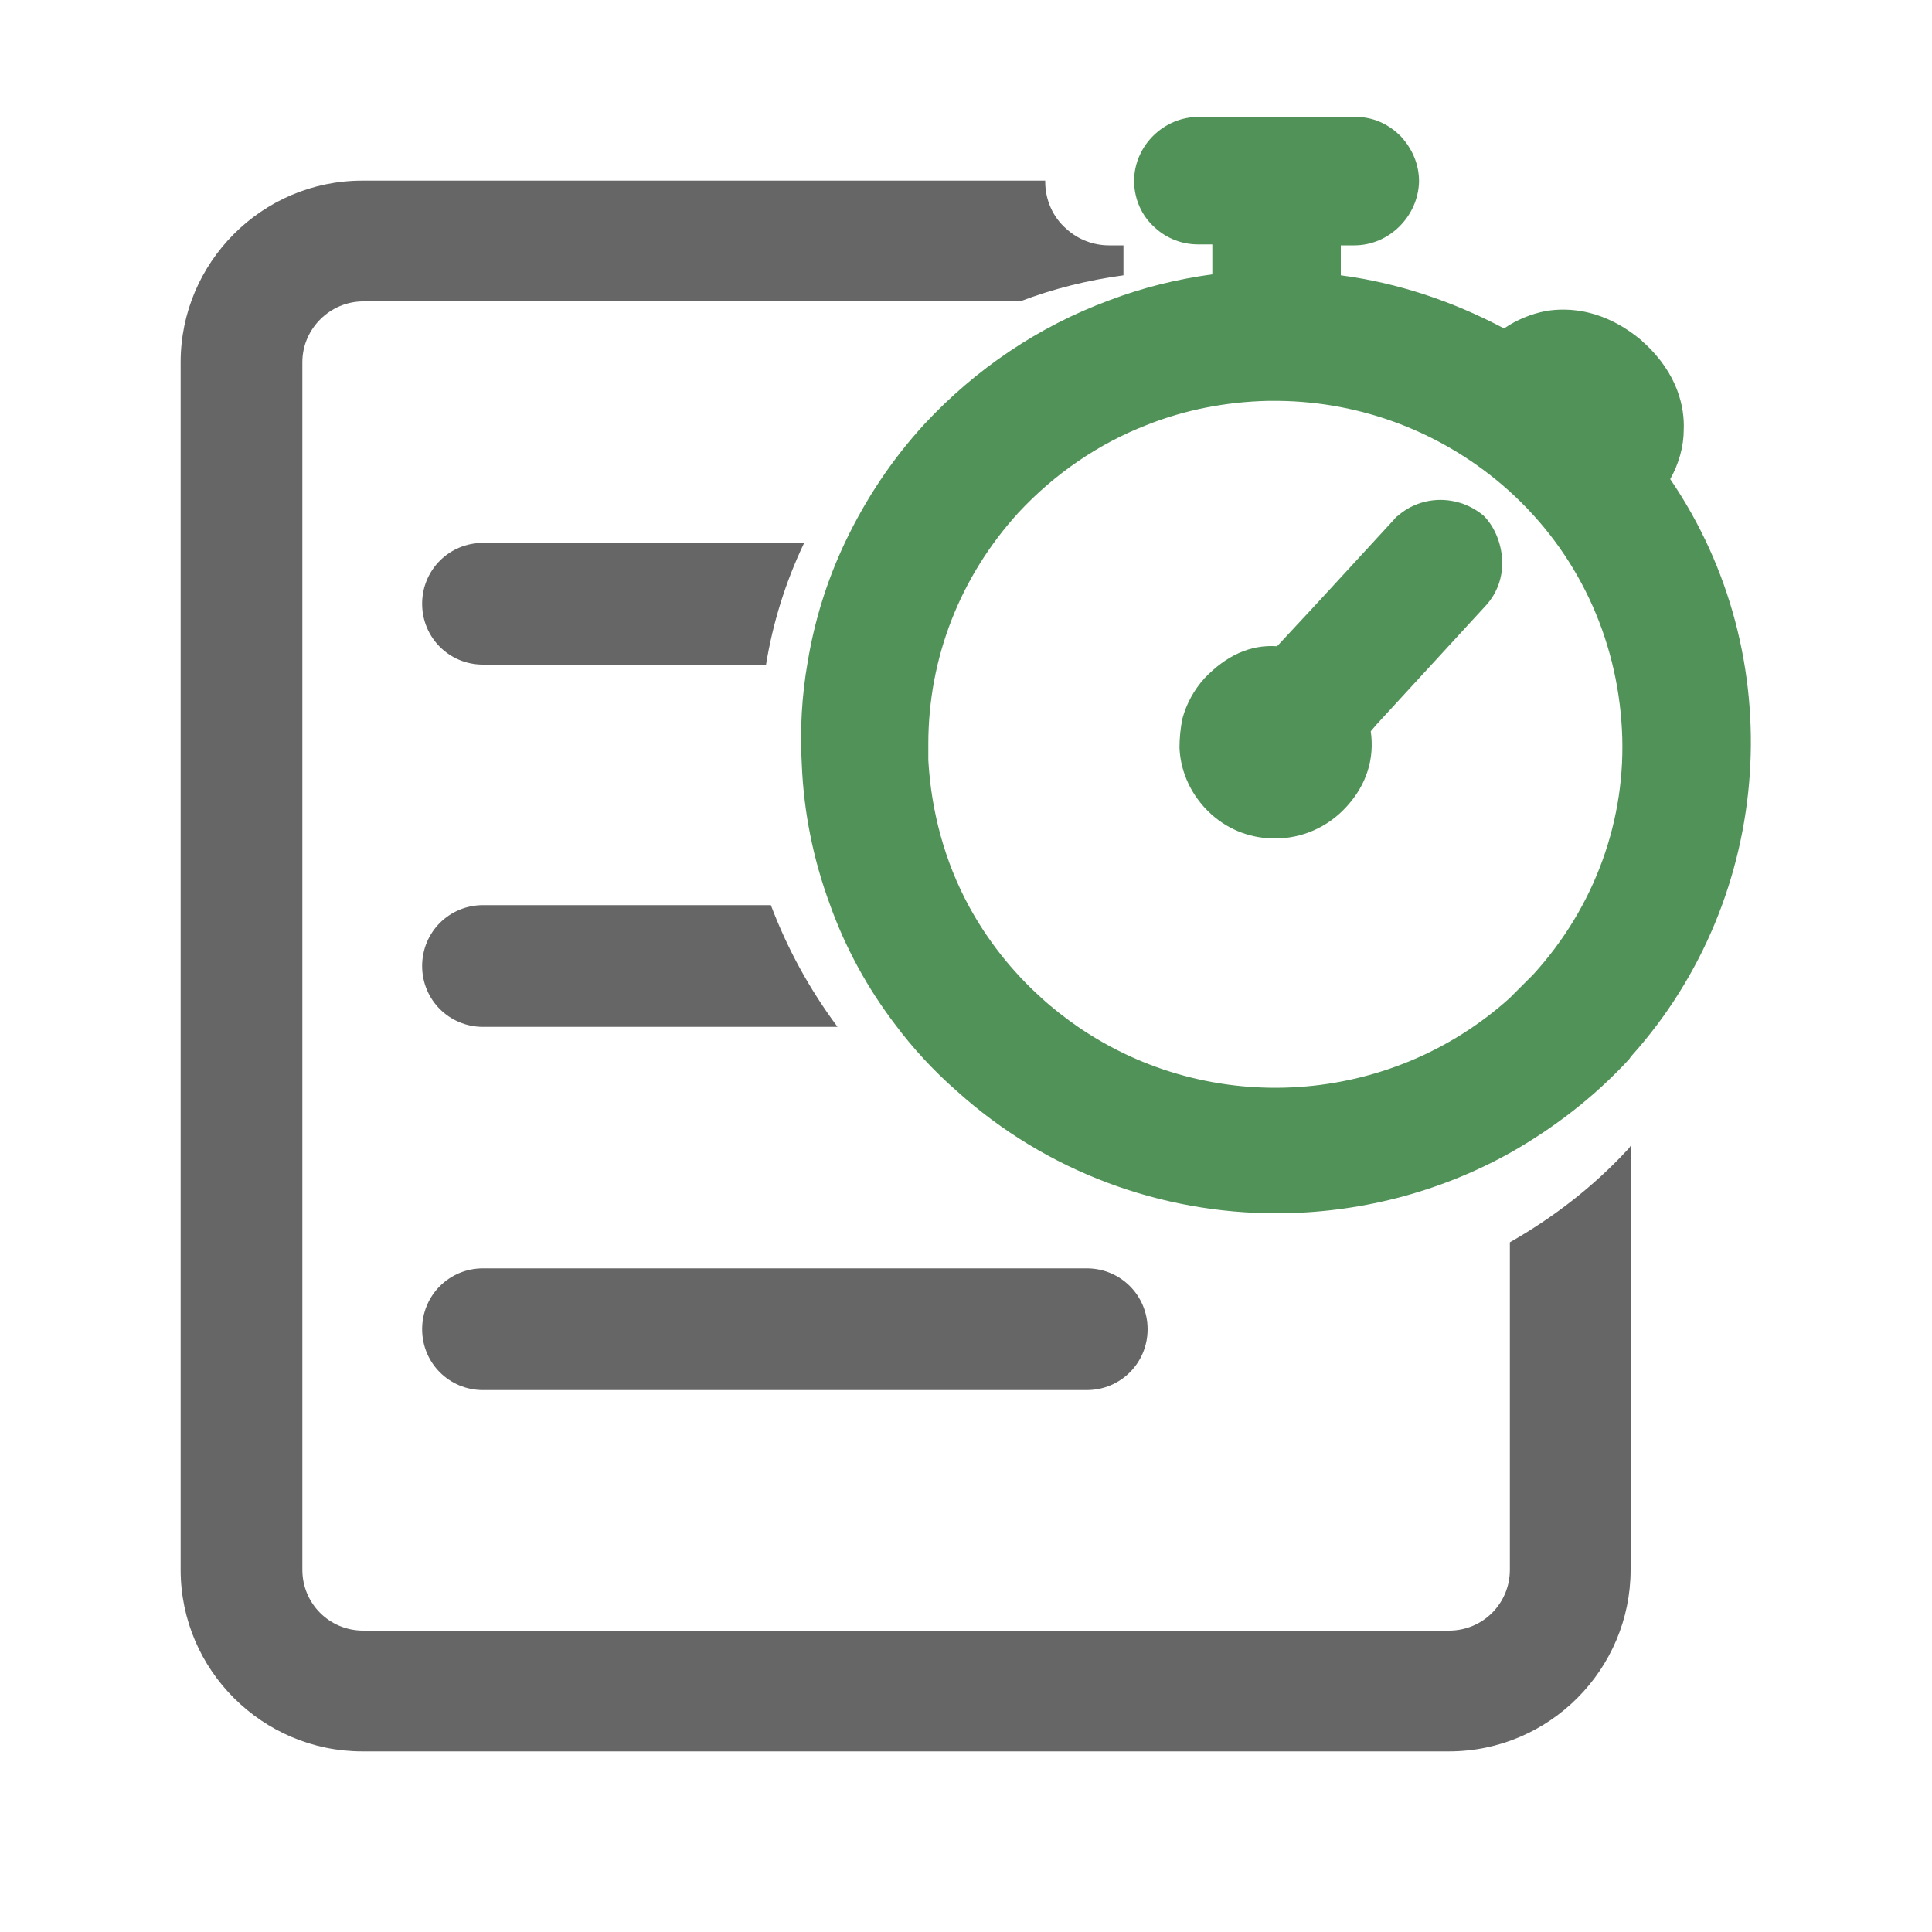 <svg t="1759679289937" class="icon" viewBox="0 0 1024 1024" version="1.1" xmlns="http://www.w3.org/2000/svg" p-id="5890" width="200" height="200"><path d="M864.256 607.232v224.768c0 52.736-43.008 96.256-96.256 96.256H192c-52.736 0-96.256-43.008-96.256-96.256v-640c0-52.736 43.008-96.256 96.256-96.256h361.984v0.512c0 9.728 4.096 18.944 11.264 25.088 6.144 5.632 14.336 8.704 22.528 8.704h7.68v15.872c-18.944 2.56-37.376 7.168-54.784 13.824h-348.16c-17.408 0-32.256 14.336-32.256 32.256v640c0 17.92 14.336 32.256 32.256 32.256H768c17.92 0 32.256-14.336 32.256-32.256v-173.568c22.528-12.8 44.032-29.184 62.464-49.152 0.512-0.512 1.024-1.024 1.536-2.048z" fill="#666666" p-id="5891"></path><path d="M425.984 288.256c-9.728 20.48-16.384 41.984-19.968 64H256c-17.92 0-32.256-14.336-32.256-32.256s14.336-32.256 32.256-32.256h169.984zM443.904 544.256H256c-17.92 0-32.256-14.336-32.256-32.256s14.336-32.256 32.256-32.256h152.576c8.704 23.04 20.48 44.544 35.328 64.512zM576 672.256H256c-17.92 0-32.256 14.336-32.256 32.256s14.336 32.256 32.256 32.256h320c17.92 0 32.256-14.336 32.256-32.256s-14.336-32.256-32.256-32.256z" fill="#666666" p-id="5892"></path><path d="M885.248 253.952c4.608-8.192 7.168-17.408 7.168-26.112 0.512-11.776-3.072-29.696-20.992-46.08-0.512-0.512-1.024-0.512-1.024-1.024-19.968-16.896-38.912-17.92-51.2-15.872-7.68 1.536-15.36 4.608-22.016 9.216-27.136-14.336-55.808-24.064-86.528-28.16v-15.872h7.168c18.432 0 33.792-15.36 34.304-33.792 0-9.216-3.584-17.408-9.728-24.064-6.656-6.656-14.848-10.24-24.064-10.24h-82.944c-18.432 0-33.792 14.848-34.304 33.28v0.512c0 9.728 4.096 18.944 11.264 25.088 6.144 5.632 14.336 8.704 22.528 8.704h7.68v15.872c-18.944 2.56-37.376 7.168-54.784 13.824-37.376 13.824-70.656 36.352-97.792 65.536-17.408 18.944-31.232 39.936-41.984 62.464-9.728 20.48-16.384 41.984-19.968 64-3.072 17.408-4.096 35.84-3.072 53.76 1.024 25.6 6.144 50.688 14.848 74.24 8.192 23.04 19.968 44.544 34.816 64 9.216 12.288 19.968 24.064 32.256 34.816 48.128 43.52 109.056 65.024 169.472 65.024 43.008 0 86.016-10.752 124.416-32.256 22.528-12.8 44.032-29.184 62.464-49.152 0.512-0.512 1.024-1.536 1.536-2.048 75.776-84.48 84.48-211.968 20.48-305.664z m-72.704 262.656l-12.288 12.288c-63.488 57.344-158.72 63.488-228.864 15.36-6.656-4.608-13.312-9.728-19.456-15.36-15.872-14.336-28.672-30.72-38.4-48.64-12.8-23.552-19.968-50.176-21.504-77.312V394.24c0-45.568 16.896-88.576 47.616-122.368 19.456-20.992 43.008-36.864 68.096-46.592 20.48-8.192 42.496-12.288 64-12.8H677.888c43.52 0.512 87.04 16.384 121.856 47.616 36.352 32.768 57.344 77.824 59.904 126.464 2.56 47.616-14.336 94.208-47.104 130.048z" fill="#519258" p-id="5893"></path><path d="M796.16 296.448c0.512 9.216-2.56 17.92-8.704 24.576L729.6 384l-3.072 3.584c2.048 14.336-2.048 28.16-12.8 39.936-10.24 11.264-24.064 16.896-37.888 16.896-12.288 0-24.064-4.096-33.792-12.8-10.24-9.216-16.384-22.016-16.896-35.328 0-5.12 0.512-10.24 1.536-15.36 2.048-7.68 6.144-15.36 11.776-21.504 11.264-11.776 24.064-17.92 38.4-16.896l20.48-22.016 40.96-44.544c1.024-1.024 1.536-2.048 2.56-2.56 12.8-11.264 32.256-11.264 45.568 0 5.632 5.632 9.216 14.336 9.728 23.04z" fill="#519258" p-id="5894"></path></svg>